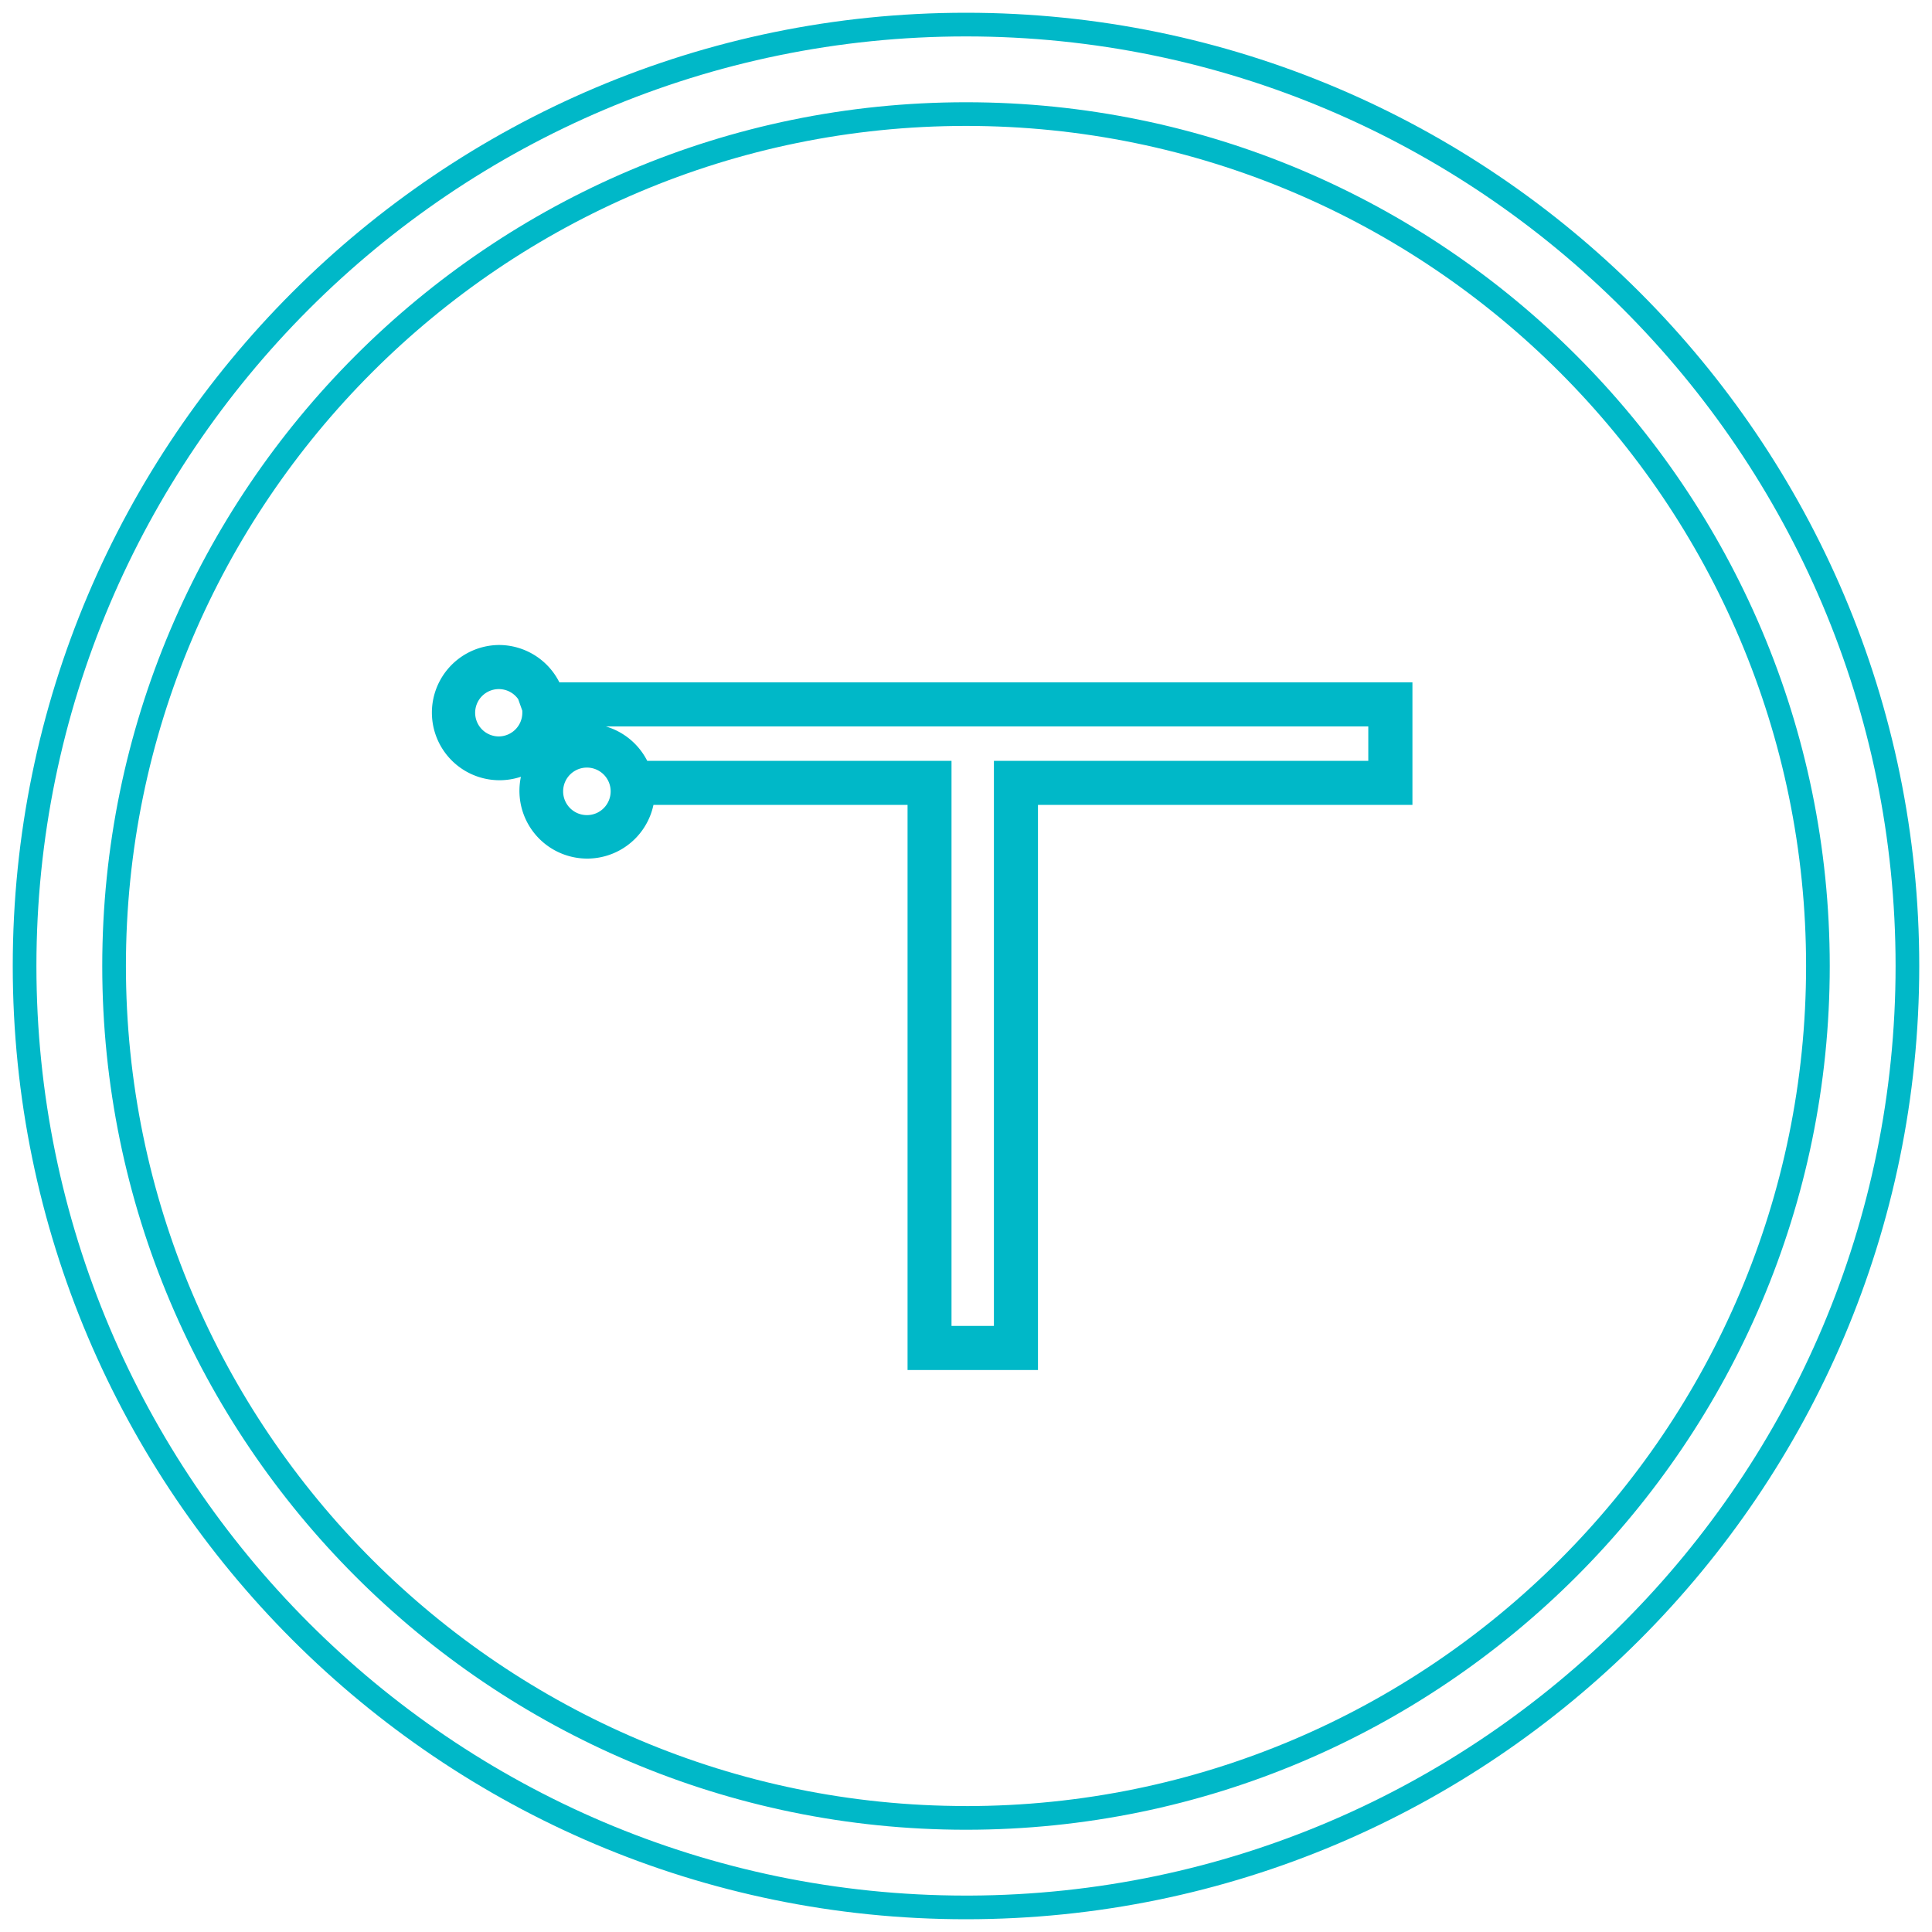 <svg id="Layer_1" data-name="Layer 1" xmlns="http://www.w3.org/2000/svg" viewBox="0 0 400 400"><defs><style>.cls-1{fill:none;}.cls-2{fill:#00b8c8;}</style></defs><title>logo-turing-positive</title><path class="cls-1" d="M134.05,157.52h63v117h8.74v-117h77.53V150.4H125.49A14.08,14.08,0,0,1,134.05,157.52Z"/><path class="cls-1" d="M108.15,147.16l-.85-2.39a4.89,4.89,0,1,0,.89,2.8C108.19,147.43,108.16,147.29,108.15,147.16Z"/><path class="cls-1" d="M117,150.43h.43l.14,0H117Z"/><path class="cls-1" d="M121.55,159a4.89,4.89,0,1,0,4.9,4.9A4.91,4.91,0,0,0,121.55,159Z"/><path class="cls-1" d="M200,7.54C93.88,7.54,7.54,93.88,7.54,200S93.78,392.37,199.83,392.46h1C306.56,392,392.46,305.85,392.46,200,392.46,93.88,306.12,7.54,200,7.54Zm0,371.29C101.4,378.83,21.17,298.6,21.17,200S101.4,21.17,200,21.17,378.83,101.4,378.83,200,298.6,378.83,200,378.83Z"/><path class="cls-1" d="M200,26.07c-95.91,0-173.93,78-173.93,173.93s78,173.93,173.93,173.93,173.93-78,173.93-173.93S295.91,26.07,200,26.07Zm92.44,140.57H214.91v117h-27v-117H135.3a14,14,0,1,1-27.44-5.83,14,14,0,1,1,8-19.55H292.44Z"/><path class="cls-2" d="M103.29,133.54a14,14,0,1,0,4.56,27.28,14,14,0,1,0,27.44,5.83h52.61v117h27v-117h77.53V141.27H115.81A14,14,0,0,0,103.29,133.54Zm18.26,35.22a4.92,4.92,0,1,1,4-2.11A4.89,4.89,0,0,1,121.55,168.76Zm-18.26-16.29a4.9,4.9,0,1,1,4-7.71l.85,2.39c0,.14,0,.27,0,.41A4.91,4.91,0,0,1,103.29,152.47Zm180-2.07v7.12H205.78v117H197v-117h-63a14.08,14.08,0,0,0-8.56-7.12Zm-165.85,0H117v0h.57Z"/><path class="cls-2" d="M200,21.17C101.4,21.17,21.17,101.4,21.17,200S101.4,378.83,200,378.83,378.83,298.6,378.83,200,298.6,21.17,200,21.17Zm0,352.75c-95.91,0-173.93-78-173.93-173.93S104.09,26.07,200,26.07s173.93,78,173.93,173.93S295.91,373.93,200,373.93Z"/><path class="cls-2" d="M200,2.64C91.18,2.64,2.64,91.18,2.64,200S91.18,397.36,200,397.36,397.36,308.82,397.36,200,308.82,2.64,200,2.64Zm.81,389.82h-1C93.78,392.37,7.54,306.07,7.54,200S93.88,7.54,200,7.54,392.46,93.88,392.46,200C392.46,305.85,306.56,392,200.81,392.46Z"/></svg>